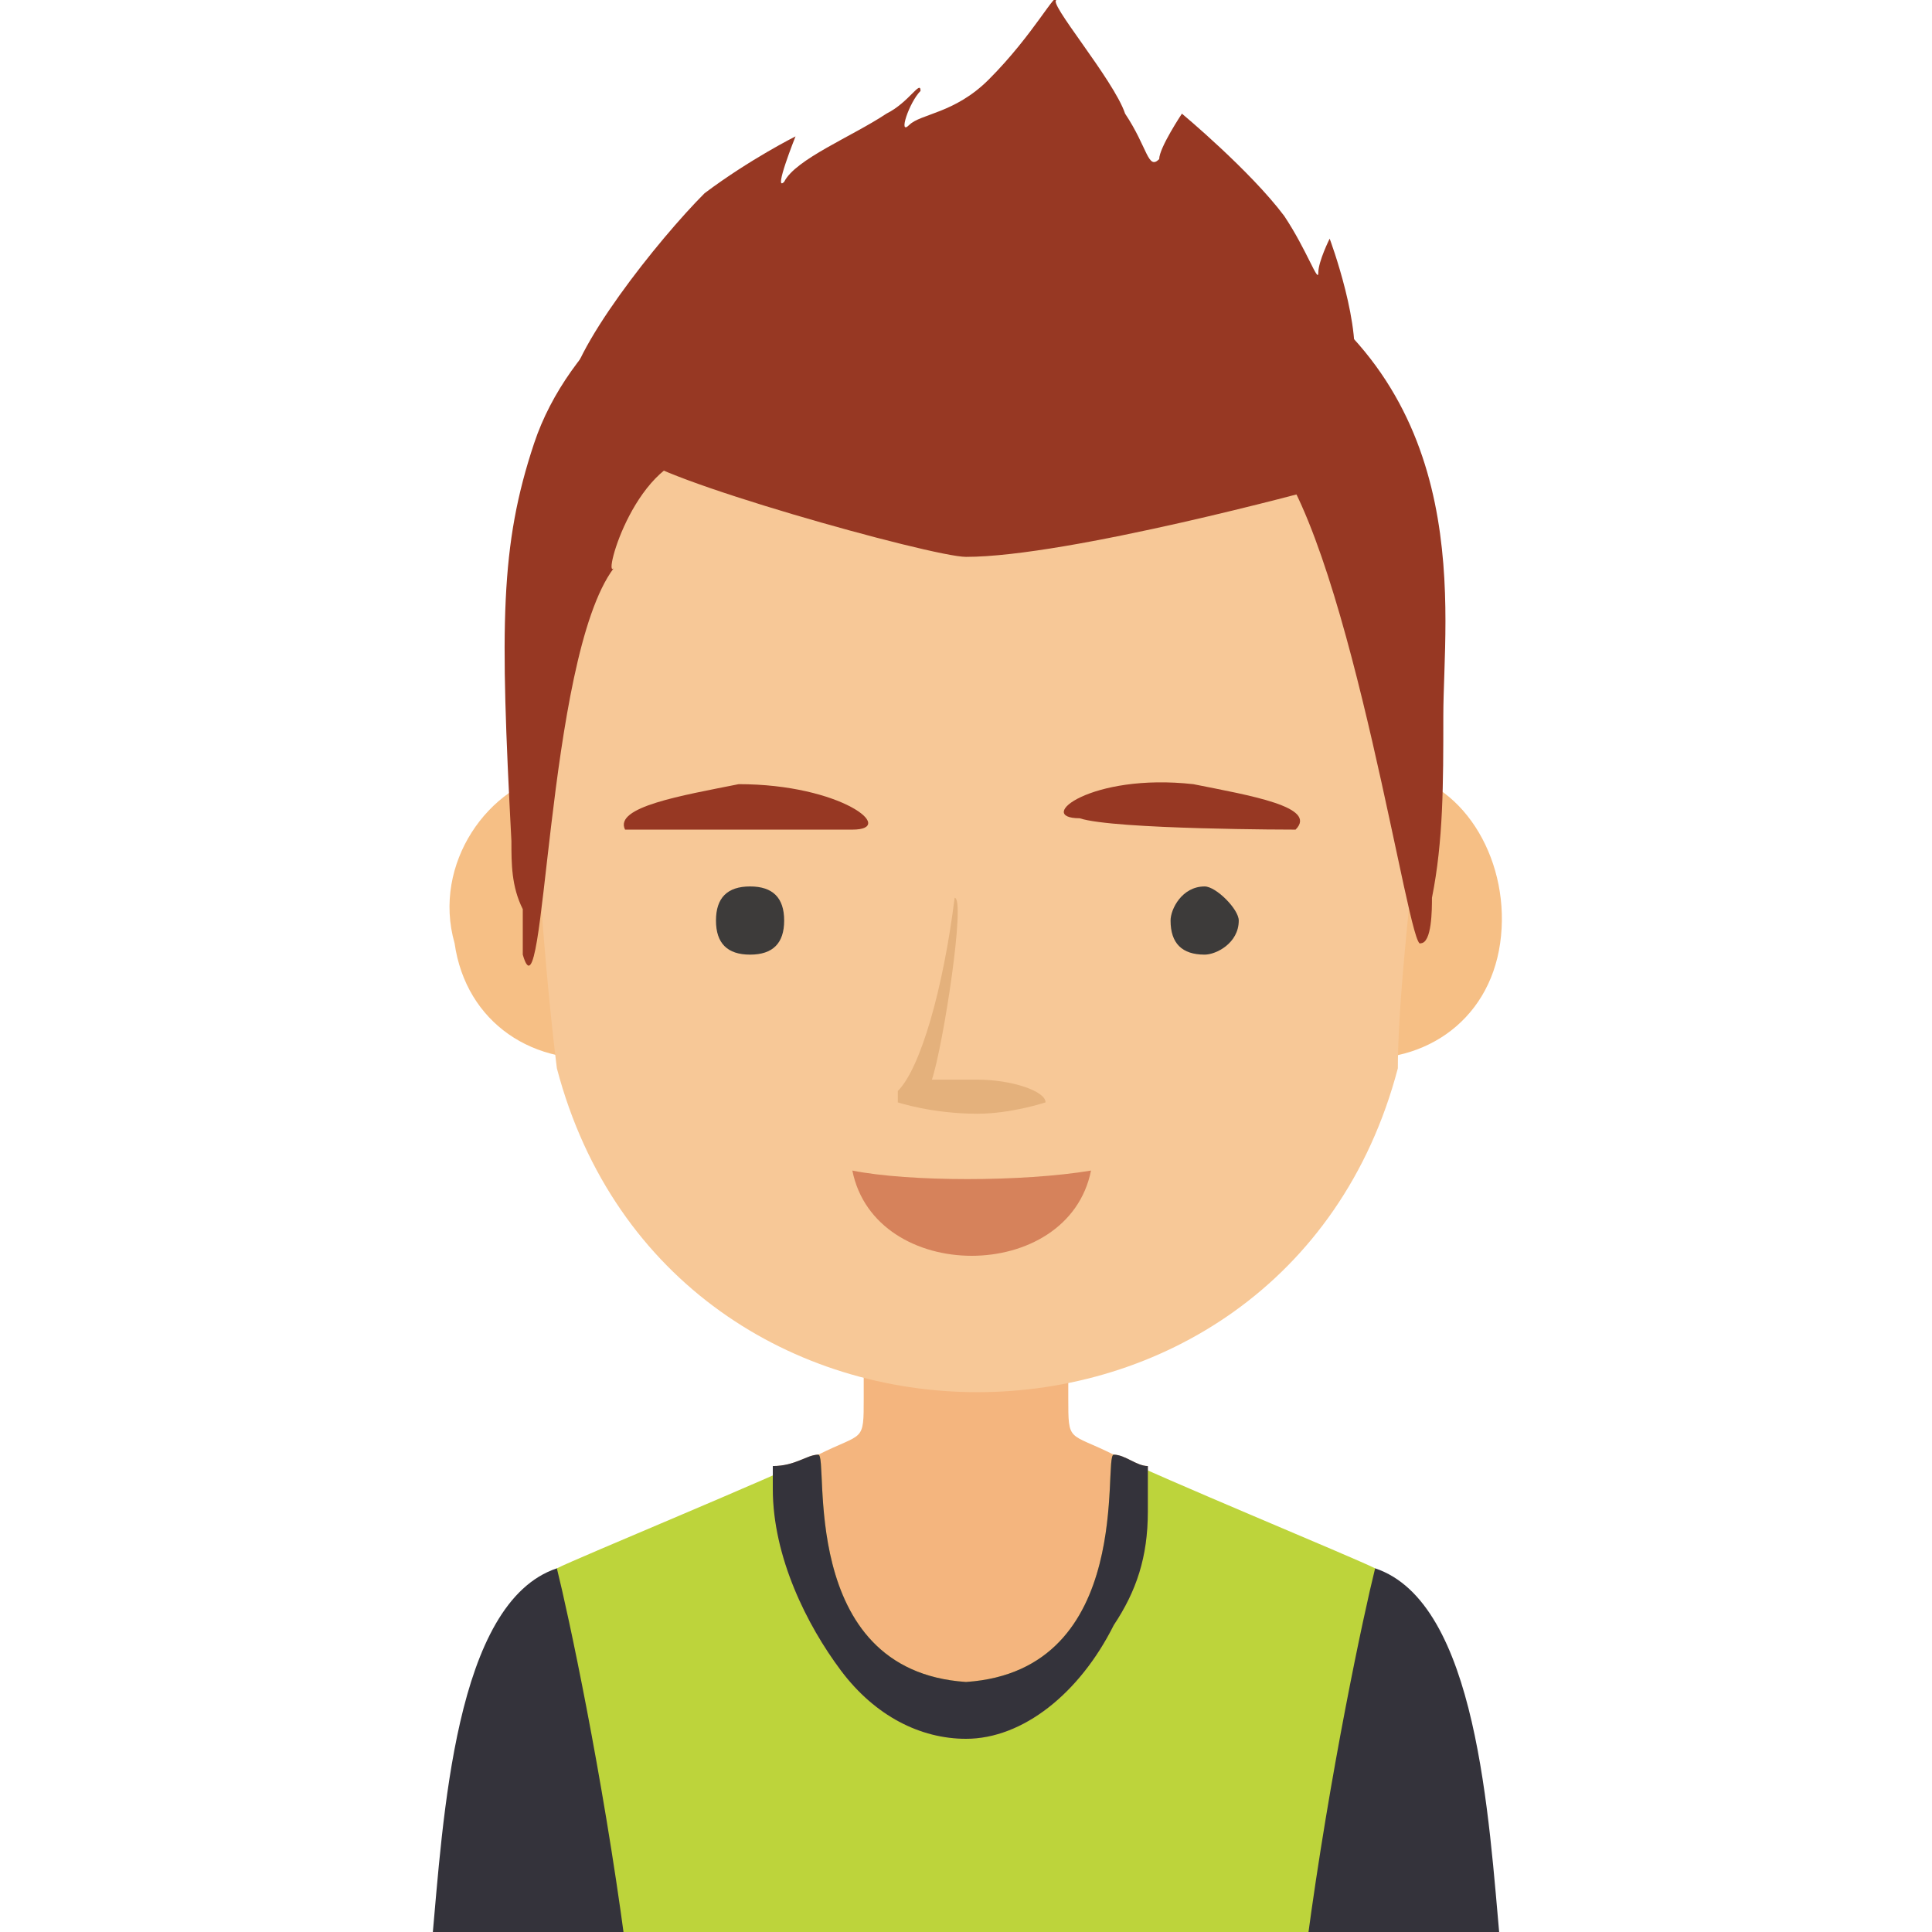 <?xml version="1.0" encoding="UTF-8"?>
<!DOCTYPE svg PUBLIC "-//W3C//DTD SVG 1.1//EN" "http://www.w3.org/Graphics/SVG/1.1/DTD/svg11.dtd">
<!-- Creator: CorelDRAW X8 -->
<svg xmlns="http://www.w3.org/2000/svg" xml:space="preserve" width="170px" height="170px" version="1.1" style="shape-rendering:geometricPrecision; text-rendering:geometricPrecision; image-rendering:optimizeQuality; fill-rule:evenodd; clip-rule:evenodd"
viewBox="0 0 170 170"
 xmlns:xlink="http://www.w3.org/1999/xlink">
 <defs>
  <style type="text/css">
   <![CDATA[
    .fil0 {fill:#34333B}
    .fil6 {fill:#3D3B3A}
    .fil5 {fill:#973823}
    .fil2 {fill:#BDD43B}
    .fil7 {fill:#D6825B}
    .fil9 {fill:#D89E67}
    .fil8 {fill:#E4B17C}
    .fil1 {fill:#F4B57E}
    .fil3 {fill:#F6BF85}
    .fil4 {fill:#F7C897}
   ]]>
  </style>
 </defs>
 <g id="Capa_x0020_1">
  <g id="_1904556499952">
   <path class="fil0" d="M68 148c0,-1 -19,-10 -19,-10 -9,3 -10,22 -11,33l20 0 10 -23z"/>
   <path class="fil0" d="M102 148c0,-1 19,-10 19,-10 9,3 10,22 11,33l-20 0 -10 -23z"/>
   <path class="fil1" d="M85 118l-9 0 0 5c0,4 0,3 -4,5 0,0 -3,2 -4,3 4,12 8,24 16,35l2 0 3 0c7,-11 9,-23 13,-35 -1,-1 -4,-3 -4,-3 -4,-2 -4,-1 -4,-5l0 -5 -9 0z"/>
   <path class="fil2" d="M85 148c-15,-1 -12,-20 -13,-20 -4,2 -21,9 -23,10 1,4 4,18 6,33l30 0 30 0c2,-15 5,-29 6,-33 -2,-1 -19,-8 -23,-10 -1,0 2,19 -13,20z"/>
   <path class="fil3" d="M109 78c-2,8 3,13 9,15 7,1 13,-3 14,-10 1,-7 -3,-14 -9,-15 -7,-2 -13,3 -14,10z"/>
   <path class="fil3" d="M63 78c1,8 -3,13 -9,15 -7,1 -13,-3 -14,-10 -2,-7 3,-14 9,-15 7,-2 13,3 14,10z"/>
   <path class="fil4" d="M118 36c-6,-9 -16,-15 -26,-15 0,0 -1,0 -1,0l0 0c0,0 -3,0 -5,0 -3,0 -5,0 -5,0l0 0c-1,0 -1,0 -1,0 -10,0 -20,6 -27,15 -6,8 -7,19 -6,30 0,7 1,20 2,28 10,38 64,38 74,0 0,-8 2,-21 2,-28 1,-11 0,-22 -7,-30z"/>
   <path class="fil5" d="M54 50c-1,1 2,-10 8,-10 7,0 48,2 50,0 7,9 12,44 13,43 1,0 1,-3 1,-4 1,-5 1,-10 1,-16 0,-9 3,-28 -15,-39 -11,-7 -33,-8 -45,-4 -8,3 -17,10 -20,19 -3,9 -3,16 -2,35 0,2 0,4 1,6 0,1 0,2 0,4 2,7 2,-26 8,-34z"/>
   <path class="fil6" d="M66 84c2,0 3,-1 3,-3 0,-2 -1,-3 -3,-3 -2,0 -3,1 -3,3 0,2 1,3 3,3z"/>
   <path class="fil6" d="M106 84c1,0 3,-1 3,-3 0,-1 -2,-3 -3,-3 -2,0 -3,2 -3,3 0,2 1,3 3,3z"/>
   <path class="fil5" d="M55 73c-1,-2 5,-3 10,-4 9,0 14,4 10,4 -4,0 -19,0 -20,0z"/>
   <path class="fil5" d="M114 73c2,-2 -4,-3 -9,-4 -9,-1 -14,3 -10,3 3,1 19,1 19,1z"/>
   <path class="fil7" d="M96 103c-2,10 -19,10 -21,0 5,1 15,1 21,0z"/>
   <path class="fil8" d="M79 97c0,0 0,0 0,0 0,-1 0,-1 0,-1 2,-2 4,-9 5,-17 1,0 -1,13 -2,16 1,0 2,0 4,0 3,0 6,1 6,2 0,0 -3,1 -6,1 -4,0 -7,-1 -7,-1z"/>
   <path class="fil5" d="M53 45c0,-4 -4,-5 -3,-10 0,-4 8,-14 12,-18 4,-3 8,-5 8,-5 0,0 -2,5 -1,4 1,-2 6,-4 9,-6 2,-1 3,-3 3,-2 -1,1 -2,4 -1,3 1,-1 4,-1 7,-4 4,-4 6,-8 6,-7 -1,0 5,7 6,10 2,3 2,5 3,4 0,-1 2,-4 2,-4 0,0 6,5 9,9 2,3 3,6 3,5 0,-1 1,-3 1,-3 0,0 3,8 2,12 -1,5 -3,10 -3,10 0,0 -22,6 -31,6 -3,0 -28,-7 -29,-9l-3 5z"/>
   <path class="fil9" d="M85 148c-15,-1 -12,-20 -13,-20 0,0 0,0 0,0 -1,0 -2,1 -4,1 0,1 0,1 0,1 0,1 0,1 0,1 0,6 3,12 6,16 3,4 7,6 11,6 5,0 10,-4 13,-10 2,-3 3,-6 3,-10 0,-1 0,-2 0,-3 0,0 0,0 0,0 0,0 0,0 0,-1 -1,0 -2,-1 -3,-1 0,0 0,0 0,0 -1,0 2,19 -13,20z"/>
   <path class="fil0" d="M85 148c-15,-1 -12,-20 -13,-20 0,0 0,0 0,0 -1,0 -2,1 -4,1 0,1 0,1 0,1 0,1 0,1 0,1 0,6 3,12 6,16 3,4 7,6 11,6 5,0 10,-4 13,-10 2,-3 3,-6 3,-10 0,-1 0,-2 0,-3 0,0 0,0 0,0l0 -1c-1,0 -2,-1 -3,-1 0,0 0,0 0,0 -1,0 2,19 -13,20z"/>
  </g>
 </g>
</svg>

